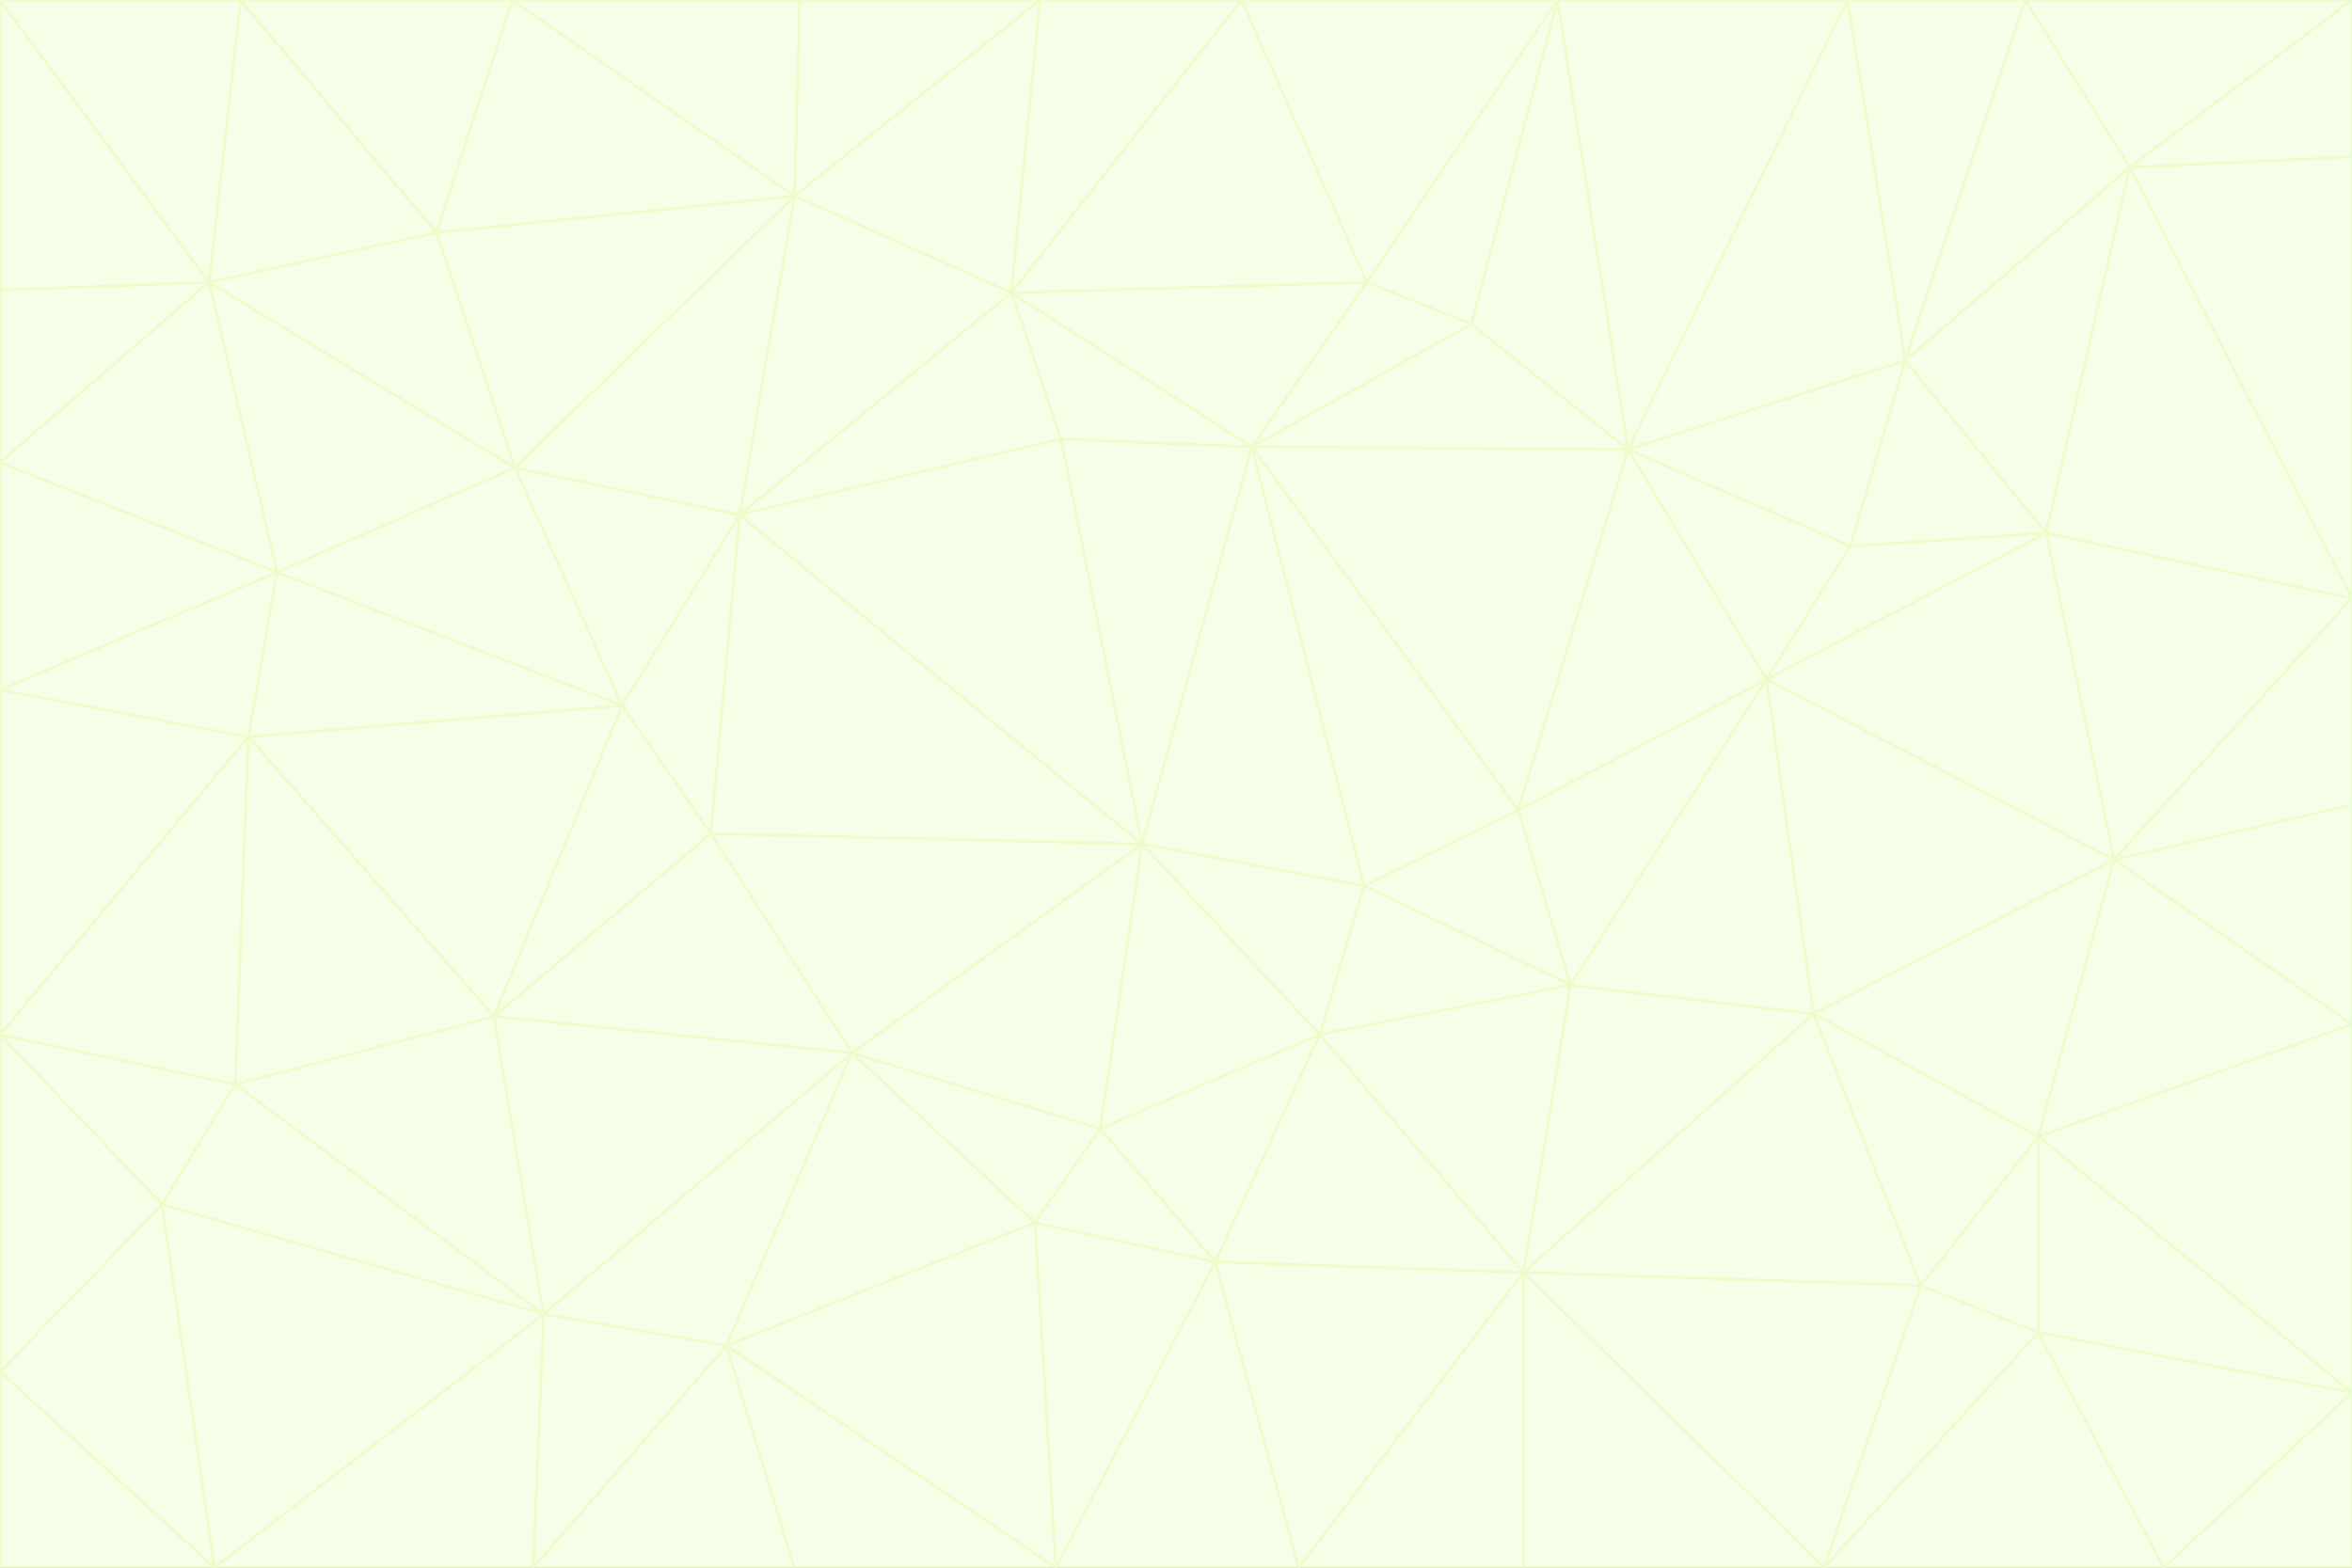 <svg id="visual" viewBox="0 0 900 600" width="900" height="600" xmlns="http://www.w3.org/2000/svg" xmlns:xlink="http://www.w3.org/1999/xlink" version="1.1"><rect x="0" y="0" width="900" height="600" fill="#333333" stroke="none"/><g stroke-width="1" stroke-linejoin="bevel"><path d="M437 323L505 396L522 339Z" fill="#f7fee7" stroke="#ecfccb"></path><path d="M437 323L421 432L505 396Z" fill="#f7fee7" stroke="#ecfccb"></path><path d="M601 377L581 310L522 339Z" fill="#f7fee7" stroke="#ecfccb"></path><path d="M522 339L479 171L437 323Z" fill="#f7fee7" stroke="#ecfccb"></path><path d="M421 432L465 483L505 396Z" fill="#f7fee7" stroke="#ecfccb"></path><path d="M505 396L601 377L522 339Z" fill="#f7fee7" stroke="#ecfccb"></path><path d="M583 487L601 377L505 396Z" fill="#f7fee7" stroke="#ecfccb"></path><path d="M326 403L396 468L421 432Z" fill="#f7fee7" stroke="#ecfccb"></path><path d="M421 432L396 468L465 483Z" fill="#f7fee7" stroke="#ecfccb"></path><path d="M437 323L326 403L421 432Z" fill="#f7fee7" stroke="#ecfccb"></path><path d="M465 483L583 487L505 396Z" fill="#f7fee7" stroke="#ecfccb"></path><path d="M581 310L479 171L522 339Z" fill="#f7fee7" stroke="#ecfccb"></path><path d="M437 323L272 319L326 403Z" fill="#f7fee7" stroke="#ecfccb"></path><path d="M479 171L406 168L437 323Z" fill="#f7fee7" stroke="#ecfccb"></path><path d="M283 197L272 319L437 323Z" fill="#f7fee7" stroke="#ecfccb"></path><path d="M583 487L694 388L601 377Z" fill="#f7fee7" stroke="#ecfccb"></path><path d="M601 377L676 260L581 310Z" fill="#f7fee7" stroke="#ecfccb"></path><path d="M581 310L623 172L479 171Z" fill="#f7fee7" stroke="#ecfccb"></path><path d="M694 388L676 260L601 377Z" fill="#f7fee7" stroke="#ecfccb"></path><path d="M676 260L623 172L581 310Z" fill="#f7fee7" stroke="#ecfccb"></path><path d="M479 171L387 112L406 168Z" fill="#f7fee7" stroke="#ecfccb"></path><path d="M404 600L497 600L465 483Z" fill="#f7fee7" stroke="#ecfccb"></path><path d="M465 483L497 600L583 487Z" fill="#f7fee7" stroke="#ecfccb"></path><path d="M583 487L735 492L694 388Z" fill="#f7fee7" stroke="#ecfccb"></path><path d="M404 600L465 483L396 468Z" fill="#f7fee7" stroke="#ecfccb"></path><path d="M623 172L563 124L479 171Z" fill="#f7fee7" stroke="#ecfccb"></path><path d="M387 112L283 197L406 168Z" fill="#f7fee7" stroke="#ecfccb"></path><path d="M406 168L283 197L437 323Z" fill="#f7fee7" stroke="#ecfccb"></path><path d="M283 197L238 270L272 319Z" fill="#f7fee7" stroke="#ecfccb"></path><path d="M208 503L278 515L326 403Z" fill="#f7fee7" stroke="#ecfccb"></path><path d="M563 124L523 108L479 171Z" fill="#f7fee7" stroke="#ecfccb"></path><path d="M189 389L326 403L272 319Z" fill="#f7fee7" stroke="#ecfccb"></path><path d="M326 403L278 515L396 468Z" fill="#f7fee7" stroke="#ecfccb"></path><path d="M278 515L404 600L396 468Z" fill="#f7fee7" stroke="#ecfccb"></path><path d="M523 108L387 112L479 171Z" fill="#f7fee7" stroke="#ecfccb"></path><path d="M497 600L583 600L583 487Z" fill="#f7fee7" stroke="#ecfccb"></path><path d="M676 260L708 209L623 172Z" fill="#f7fee7" stroke="#ecfccb"></path><path d="M623 172L596 0L563 124Z" fill="#f7fee7" stroke="#ecfccb"></path><path d="M783 204L708 209L676 260Z" fill="#f7fee7" stroke="#ecfccb"></path><path d="M238 270L189 389L272 319Z" fill="#f7fee7" stroke="#ecfccb"></path><path d="M698 600L735 492L583 487Z" fill="#f7fee7" stroke="#ecfccb"></path><path d="M694 388L809 329L676 260Z" fill="#f7fee7" stroke="#ecfccb"></path><path d="M204 600L304 600L278 515Z" fill="#f7fee7" stroke="#ecfccb"></path><path d="M278 515L304 600L404 600Z" fill="#f7fee7" stroke="#ecfccb"></path><path d="M189 389L208 503L326 403Z" fill="#f7fee7" stroke="#ecfccb"></path><path d="M735 492L780 435L694 388Z" fill="#f7fee7" stroke="#ecfccb"></path><path d="M398 0L304 75L387 112Z" fill="#f7fee7" stroke="#ecfccb"></path><path d="M387 112L304 75L283 197Z" fill="#f7fee7" stroke="#ecfccb"></path><path d="M283 197L197 179L238 270Z" fill="#f7fee7" stroke="#ecfccb"></path><path d="M238 270L95 282L189 389Z" fill="#f7fee7" stroke="#ecfccb"></path><path d="M304 75L197 179L283 197Z" fill="#f7fee7" stroke="#ecfccb"></path><path d="M583 600L698 600L583 487Z" fill="#f7fee7" stroke="#ecfccb"></path><path d="M735 492L780 510L780 435Z" fill="#f7fee7" stroke="#ecfccb"></path><path d="M783 204L729 138L708 209Z" fill="#f7fee7" stroke="#ecfccb"></path><path d="M708 209L729 138L623 172Z" fill="#f7fee7" stroke="#ecfccb"></path><path d="M596 0L475 0L523 108Z" fill="#f7fee7" stroke="#ecfccb"></path><path d="M523 108L475 0L387 112Z" fill="#f7fee7" stroke="#ecfccb"></path><path d="M780 435L809 329L694 388Z" fill="#f7fee7" stroke="#ecfccb"></path><path d="M698 600L780 510L735 492Z" fill="#f7fee7" stroke="#ecfccb"></path><path d="M780 435L900 392L809 329Z" fill="#f7fee7" stroke="#ecfccb"></path><path d="M809 329L783 204L676 260Z" fill="#f7fee7" stroke="#ecfccb"></path><path d="M596 0L523 108L563 124Z" fill="#f7fee7" stroke="#ecfccb"></path><path d="M475 0L398 0L387 112Z" fill="#f7fee7" stroke="#ecfccb"></path><path d="M208 503L204 600L278 515Z" fill="#f7fee7" stroke="#ecfccb"></path><path d="M82 600L204 600L208 503Z" fill="#f7fee7" stroke="#ecfccb"></path><path d="M707 0L596 0L623 172Z" fill="#f7fee7" stroke="#ecfccb"></path><path d="M106 219L95 282L238 270Z" fill="#f7fee7" stroke="#ecfccb"></path><path d="M189 389L90 415L208 503Z" fill="#f7fee7" stroke="#ecfccb"></path><path d="M95 282L90 415L189 389Z" fill="#f7fee7" stroke="#ecfccb"></path><path d="M197 179L106 219L238 270Z" fill="#f7fee7" stroke="#ecfccb"></path><path d="M80 108L106 219L197 179Z" fill="#f7fee7" stroke="#ecfccb"></path><path d="M167 89L197 179L304 75Z" fill="#f7fee7" stroke="#ecfccb"></path><path d="M398 0L306 0L304 75Z" fill="#f7fee7" stroke="#ecfccb"></path><path d="M196 0L167 89L304 75Z" fill="#f7fee7" stroke="#ecfccb"></path><path d="M775 0L707 0L729 138Z" fill="#f7fee7" stroke="#ecfccb"></path><path d="M729 138L707 0L623 172Z" fill="#f7fee7" stroke="#ecfccb"></path><path d="M0 396L62 461L90 415Z" fill="#f7fee7" stroke="#ecfccb"></path><path d="M90 415L62 461L208 503Z" fill="#f7fee7" stroke="#ecfccb"></path><path d="M0 396L90 415L95 282Z" fill="#f7fee7" stroke="#ecfccb"></path><path d="M900 533L900 392L780 435Z" fill="#f7fee7" stroke="#ecfccb"></path><path d="M809 329L900 229L783 204Z" fill="#f7fee7" stroke="#ecfccb"></path><path d="M783 204L815 64L729 138Z" fill="#f7fee7" stroke="#ecfccb"></path><path d="M900 533L780 435L780 510Z" fill="#f7fee7" stroke="#ecfccb"></path><path d="M900 392L900 308L809 329Z" fill="#f7fee7" stroke="#ecfccb"></path><path d="M698 600L828 600L780 510Z" fill="#f7fee7" stroke="#ecfccb"></path><path d="M900 308L900 229L809 329Z" fill="#f7fee7" stroke="#ecfccb"></path><path d="M900 229L815 64L783 204Z" fill="#f7fee7" stroke="#ecfccb"></path><path d="M306 0L196 0L304 75Z" fill="#f7fee7" stroke="#ecfccb"></path><path d="M167 89L80 108L197 179Z" fill="#f7fee7" stroke="#ecfccb"></path><path d="M828 600L900 533L780 510Z" fill="#f7fee7" stroke="#ecfccb"></path><path d="M62 461L82 600L208 503Z" fill="#f7fee7" stroke="#ecfccb"></path><path d="M815 64L775 0L729 138Z" fill="#f7fee7" stroke="#ecfccb"></path><path d="M92 0L80 108L167 89Z" fill="#f7fee7" stroke="#ecfccb"></path><path d="M0 264L0 396L95 282Z" fill="#f7fee7" stroke="#ecfccb"></path><path d="M0 264L95 282L106 219Z" fill="#f7fee7" stroke="#ecfccb"></path><path d="M62 461L0 525L82 600Z" fill="#f7fee7" stroke="#ecfccb"></path><path d="M0 177L0 264L106 219Z" fill="#f7fee7" stroke="#ecfccb"></path><path d="M828 600L900 600L900 533Z" fill="#f7fee7" stroke="#ecfccb"></path><path d="M0 396L0 525L62 461Z" fill="#f7fee7" stroke="#ecfccb"></path><path d="M0 111L0 177L80 108Z" fill="#f7fee7" stroke="#ecfccb"></path><path d="M80 108L0 177L106 219Z" fill="#f7fee7" stroke="#ecfccb"></path><path d="M900 229L900 60L815 64Z" fill="#f7fee7" stroke="#ecfccb"></path><path d="M815 64L900 0L775 0Z" fill="#f7fee7" stroke="#ecfccb"></path><path d="M196 0L92 0L167 89Z" fill="#f7fee7" stroke="#ecfccb"></path><path d="M0 525L0 600L82 600Z" fill="#f7fee7" stroke="#ecfccb"></path><path d="M0 0L0 111L80 108Z" fill="#f7fee7" stroke="#ecfccb"></path><path d="M900 60L900 0L815 64Z" fill="#f7fee7" stroke="#ecfccb"></path><path d="M92 0L0 0L80 108Z" fill="#f7fee7" stroke="#ecfccb"></path></g></svg>